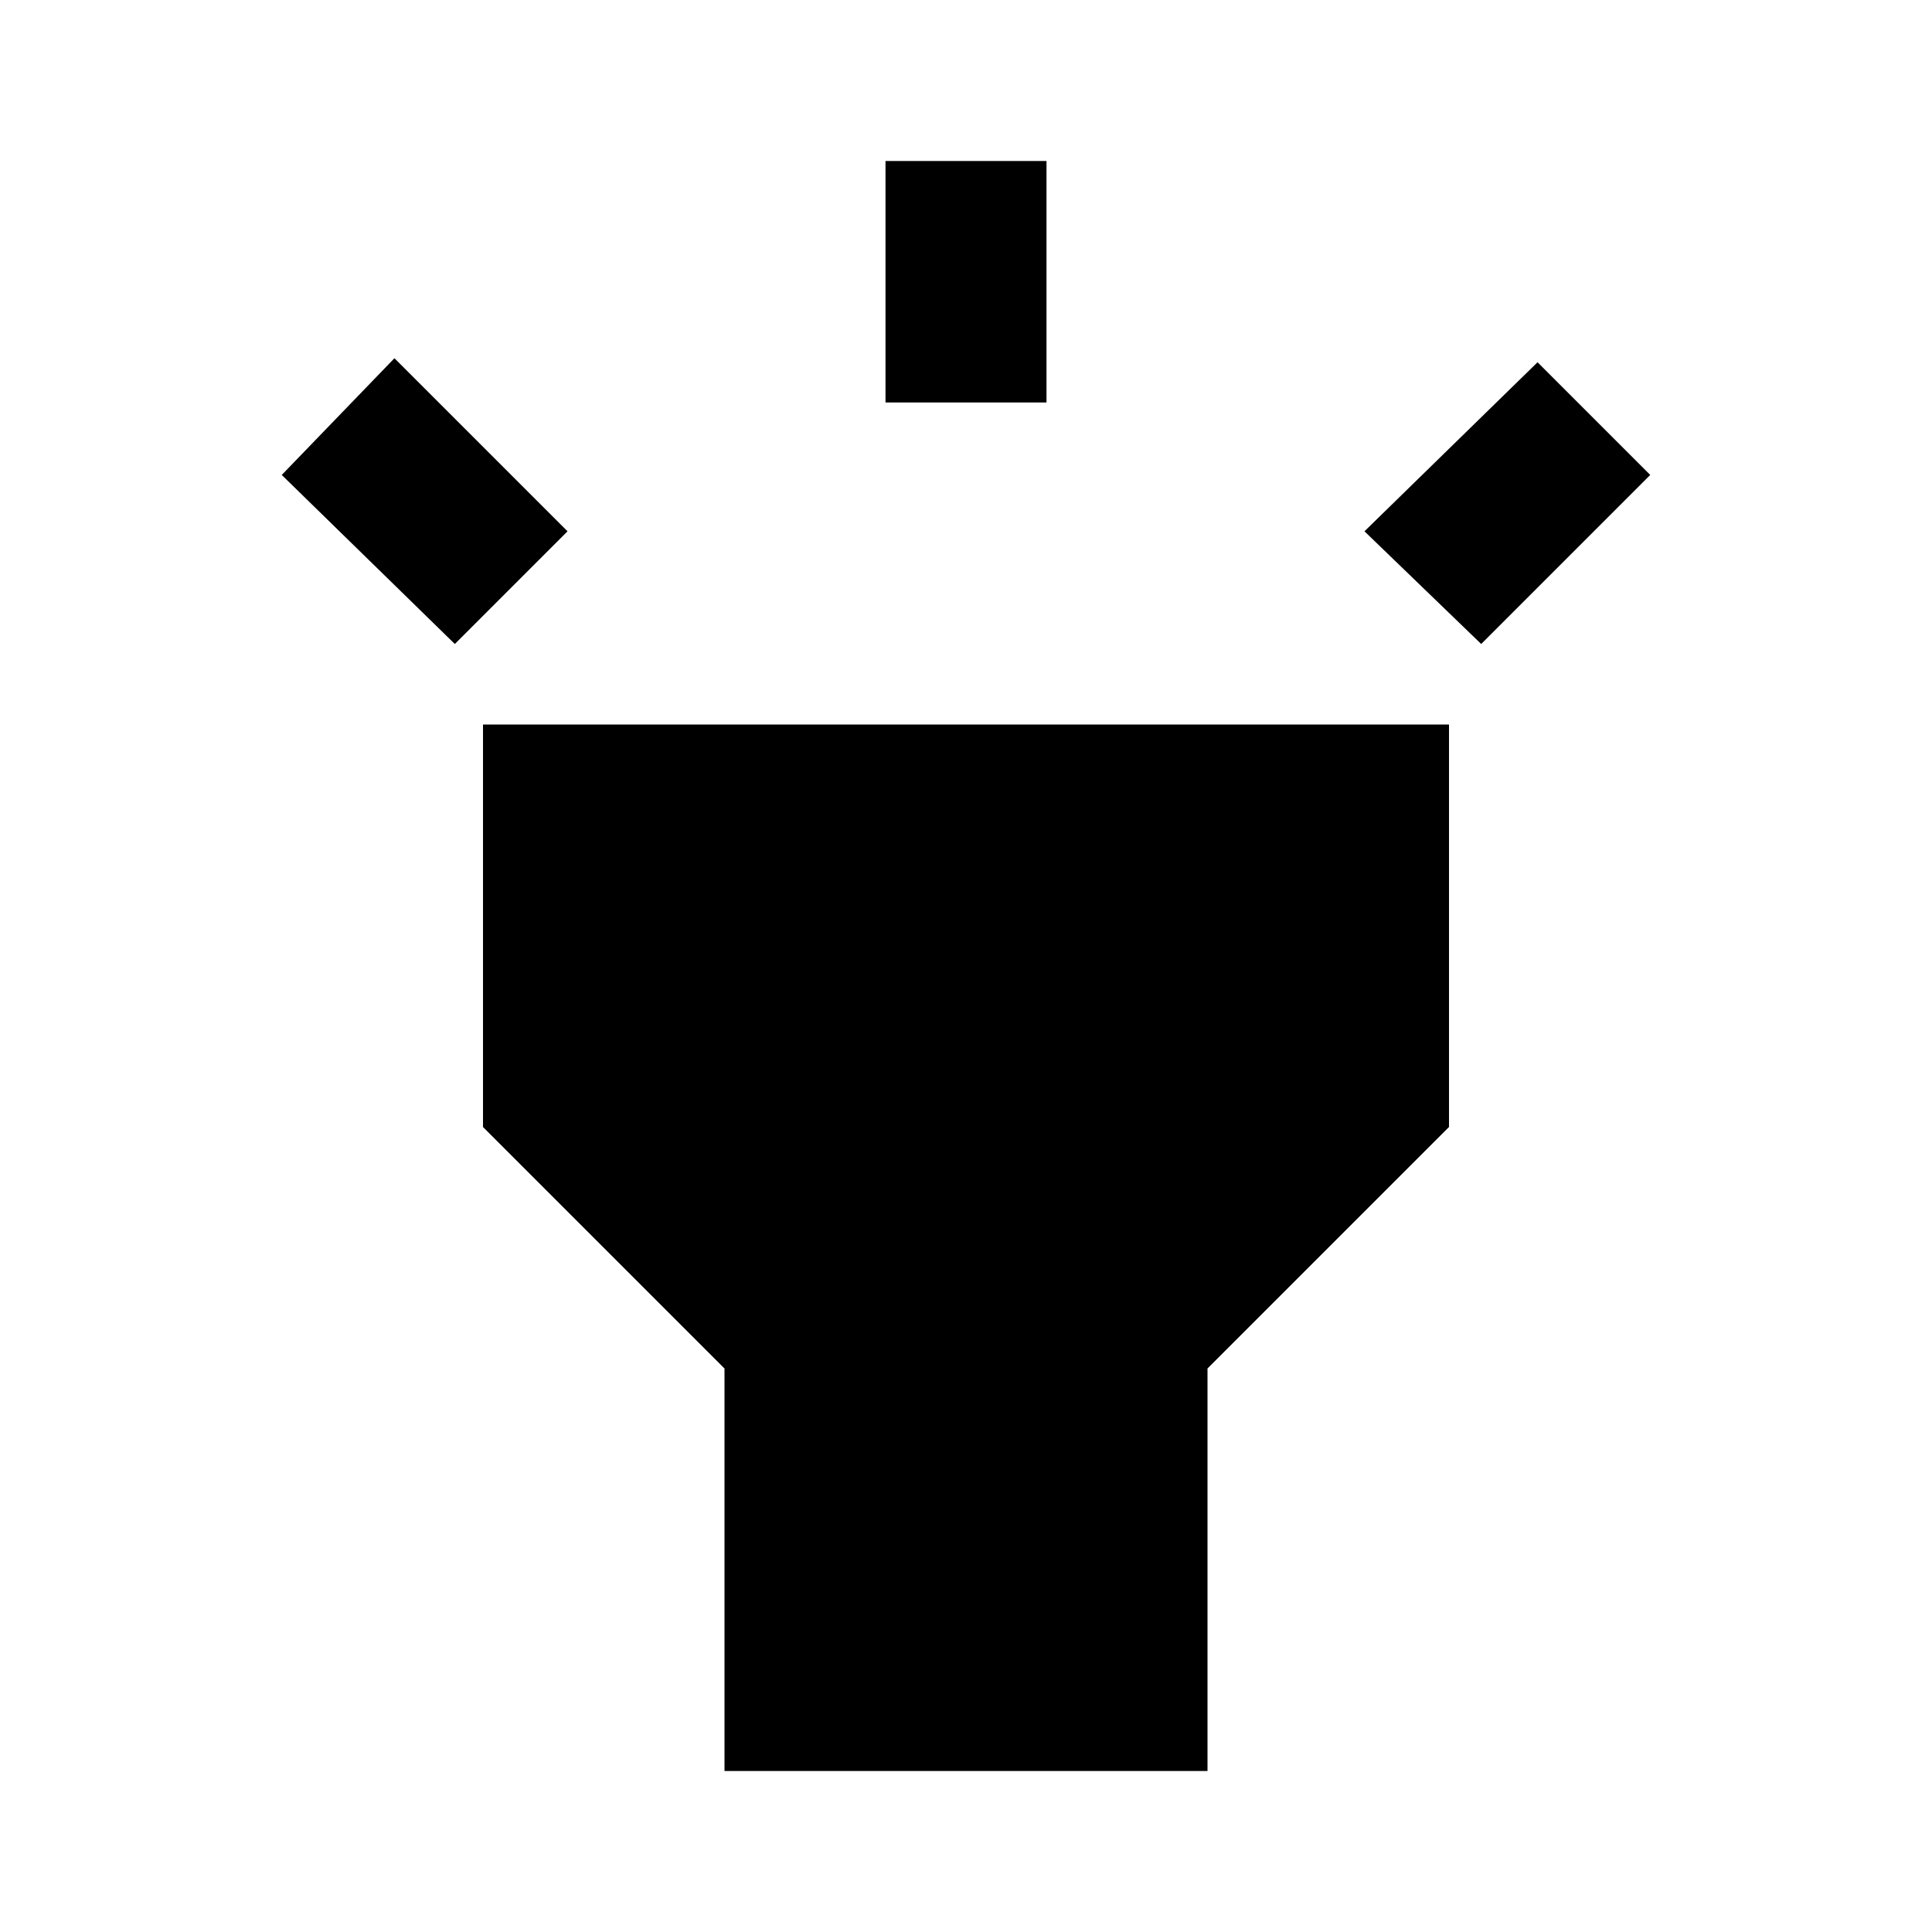 <svg xmlns="http://www.w3.org/2000/svg" width="1em" height="1em" viewBox="0 0 24 24"><path fill="currentColor" d="M5.65 8L3.5 5.9l1.4-1.45L7.05 6.6zM11 5V2h2v3zm7.4 3l-1.45-1.4l2.15-2.1l1.4 1.4zM9 22v-5l-3-3V9h12v5l-3 3v5z"/></svg>